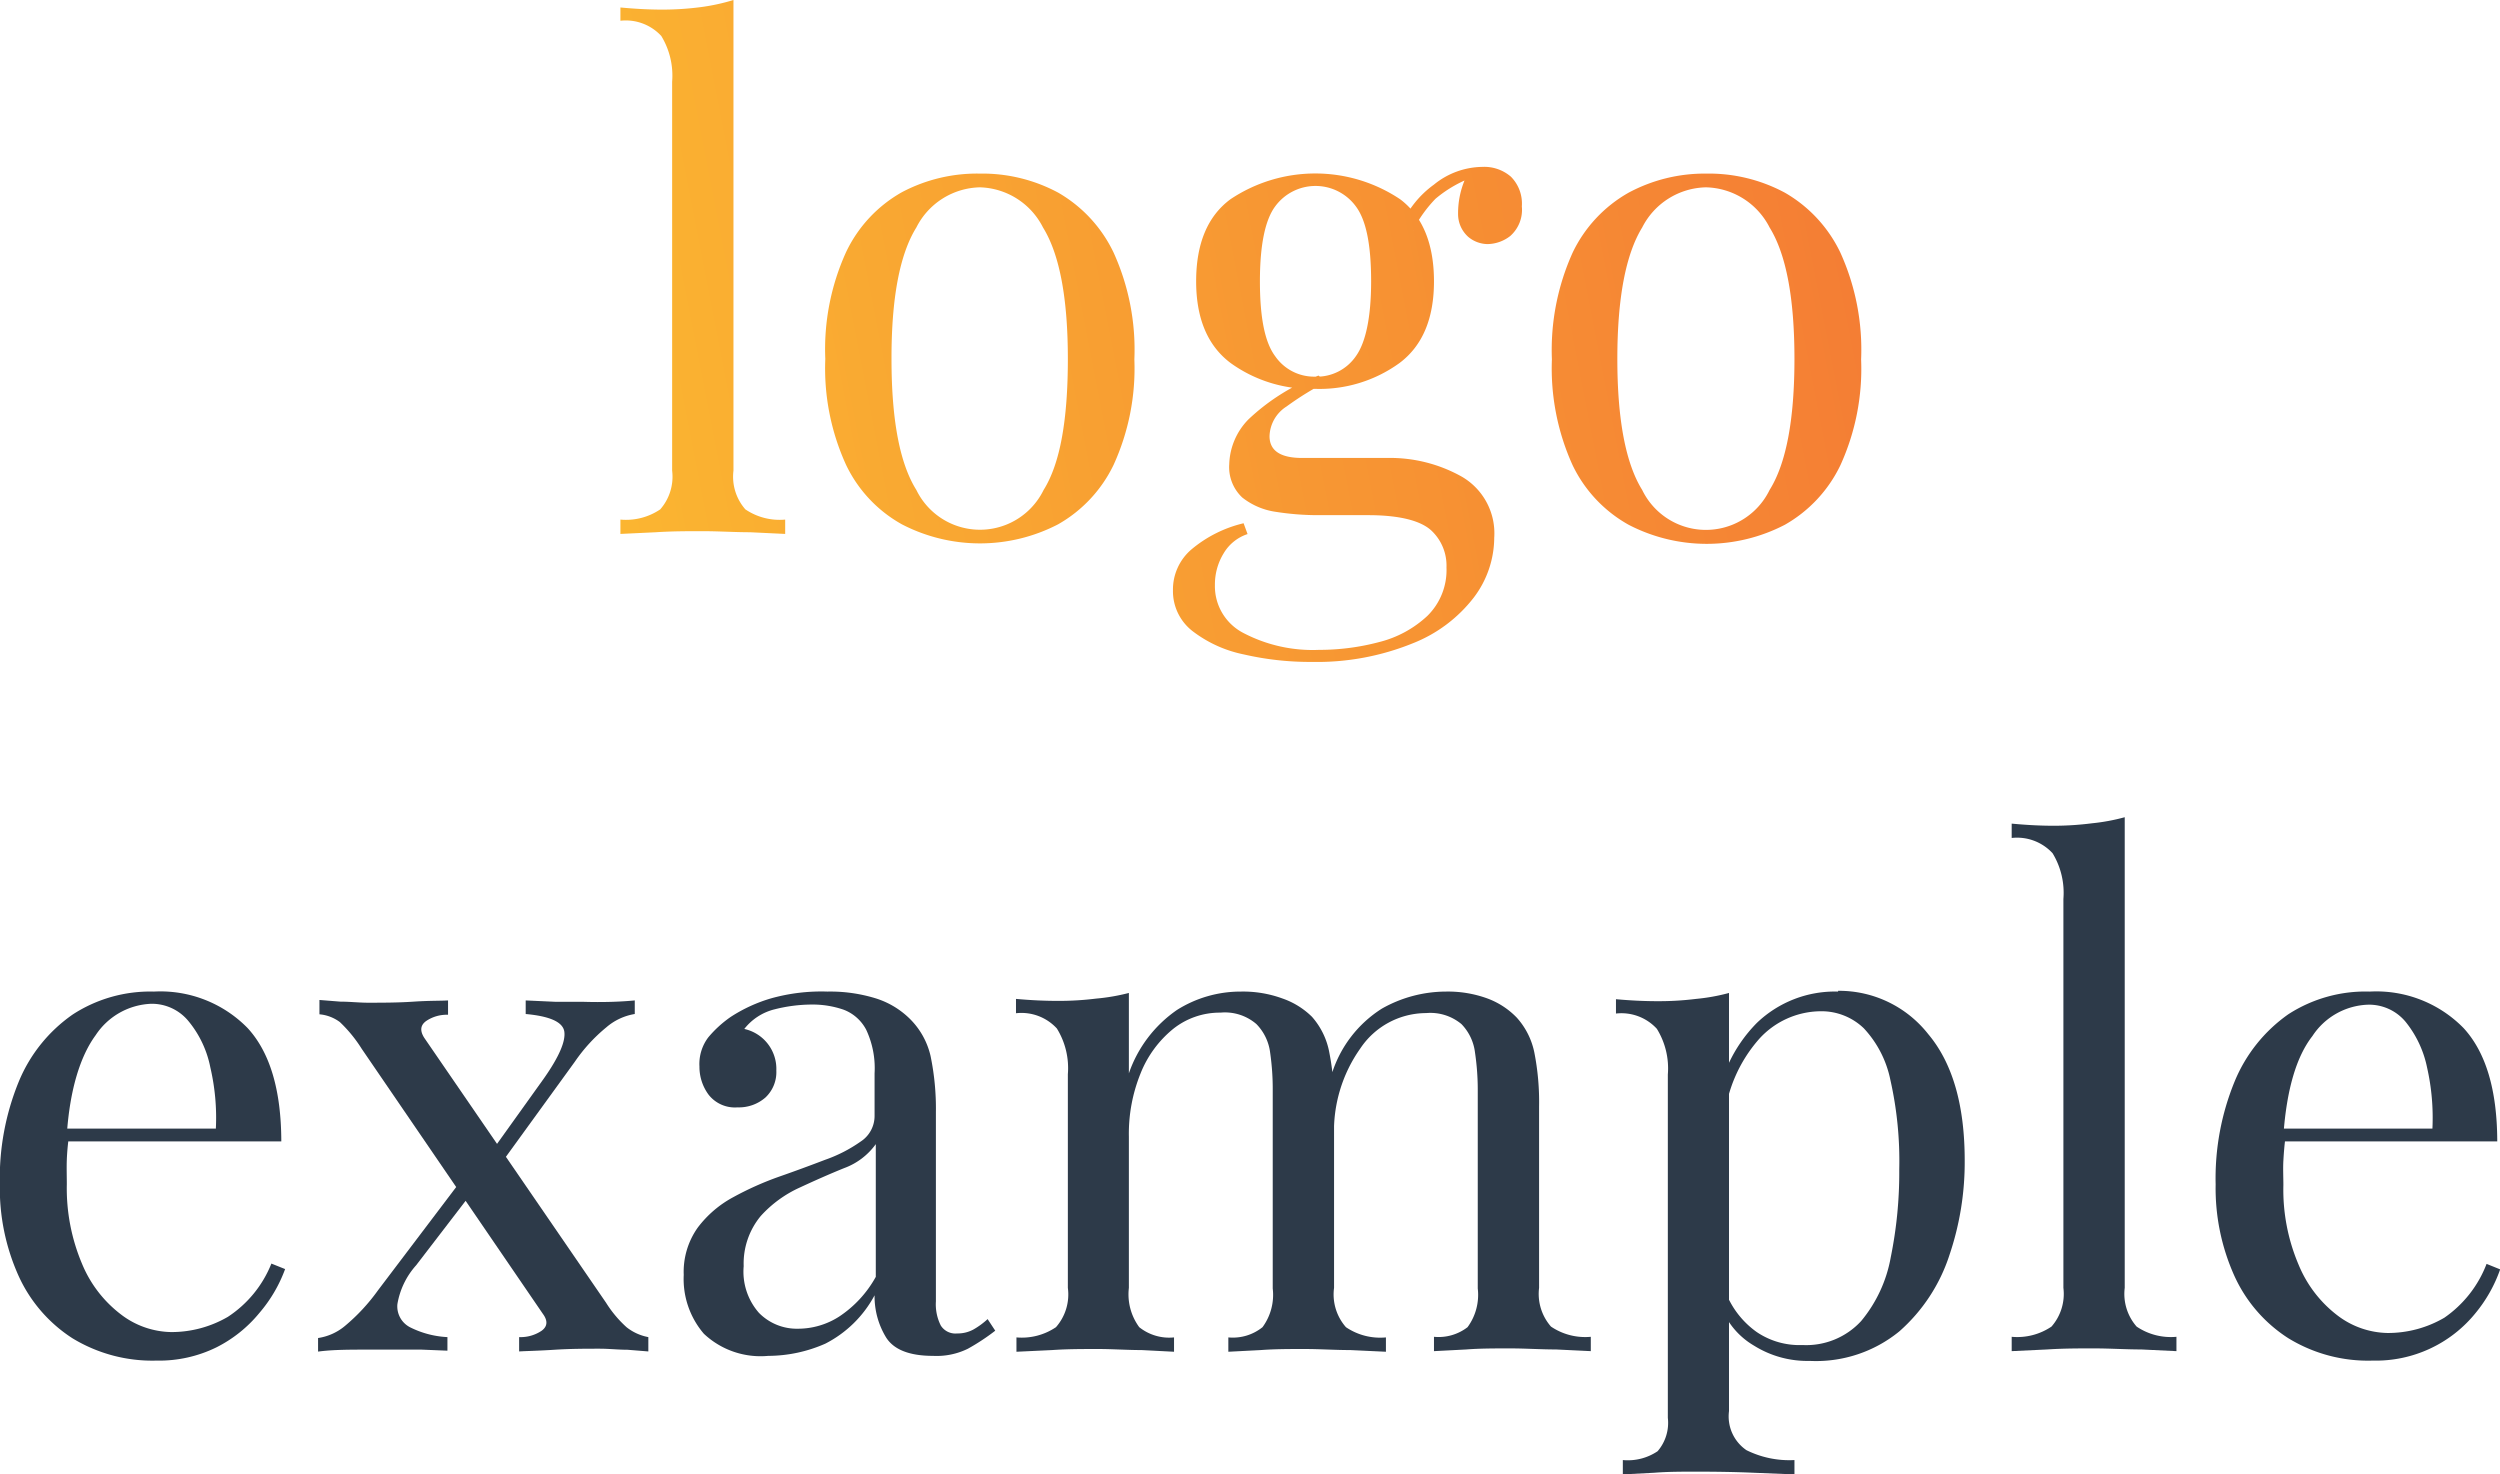 <svg xmlns="http://www.w3.org/2000/svg" xmlns:xlink="http://www.w3.org/1999/xlink" viewBox="0 0 163.88 96.65"><defs><style>.cls-1{fill:url(#Gradiente_sem_nome_42);}.cls-2{fill:url(#Gradiente_sem_nome_42-2);}.cls-3{fill:url(#Gradiente_sem_nome_42-3);}.cls-4{fill:url(#Gradiente_sem_nome_42-4);}.cls-5{fill:#2d3a49;}</style><linearGradient id="Gradiente_sem_nome_42" x1="10.42" y1="24.69" x2="134.51" y2="0.52" gradientUnits="userSpaceOnUse"><stop offset="0" stop-color="#fdc830"/><stop offset="1" stop-color="#f37335"/></linearGradient><linearGradient id="Gradiente_sem_nome_42-2" x1="12.16" y1="33.65" x2="136.25" y2="9.48" xlink:href="#Gradiente_sem_nome_42"/><linearGradient id="Gradiente_sem_nome_42-3" x1="13.71" y1="41.58" x2="137.8" y2="17.42" xlink:href="#Gradiente_sem_nome_42"/><linearGradient id="Gradiente_sem_nome_42-4" x1="13.9" y1="42.58" x2="137.99" y2="18.41" xlink:href="#Gradiente_sem_nome_42"/></defs><g id="Camada_2" data-name="Camada 2"><g id="Camada_1-2" data-name="Camada 1"><path class="cls-1" d="M48.08,0V30.85a3.25,3.25,0,0,0,.78,2.54,4,4,0,0,0,2.61.67V35l-2.3-.11c-1,0-2.06-.07-3.1-.07s-2,0-3.08.07L40.67,35v-.94a4,4,0,0,0,2.61-.67,3.25,3.25,0,0,0,.78-2.54V5.36a5,5,0,0,0-.71-3,3.17,3.17,0,0,0-2.68-1V.49c.95.09,1.87.14,2.77.14A19.59,19.59,0,0,0,45.91.47,13.13,13.13,0,0,0,48.08,0Z"/><path class="cls-2" d="M64.24,11.38a10.5,10.5,0,0,1,5.13,1.25A9,9,0,0,1,73,16.56a15.39,15.39,0,0,1,1.36,7A15.22,15.22,0,0,1,73,30.47a8.92,8.92,0,0,1-3.64,3.9,11.11,11.11,0,0,1-10.24,0,8.79,8.79,0,0,1-3.66-3.9,15.22,15.22,0,0,1-1.36-6.94,15.39,15.39,0,0,1,1.36-7,8.87,8.87,0,0,1,3.66-3.93A10.53,10.53,0,0,1,64.24,11.38Zm0,.9a4.78,4.78,0,0,0-4.17,2.63q-1.64,2.64-1.63,8.62c0,4,.54,6.85,1.63,8.59a4.64,4.64,0,0,0,8.34,0C69.5,30.38,70,27.51,70,23.53s-.54-6.86-1.63-8.62A4.78,4.78,0,0,0,64.24,12.28Z"/><path class="cls-3" d="M86,43.39a19.29,19.29,0,0,1-4.46-.49,8.21,8.21,0,0,1-3.38-1.54,3.31,3.31,0,0,1-1.27-2.66A3.46,3.46,0,0,1,78.12,36a8.29,8.29,0,0,1,3.4-1.7l.26.71a2.85,2.85,0,0,0-1.56,1.25,3.91,3.91,0,0,0-.58,2.1,3.45,3.45,0,0,0,1.9,3.15,9.78,9.78,0,0,0,4.93,1.09,15.24,15.24,0,0,0,3.93-.51,7.17,7.17,0,0,0,3.17-1.72,4.21,4.21,0,0,0,1.25-3.17,3.15,3.15,0,0,0-1-2.43c-.7-.64-2.08-1-4.13-1h-3.3a17.76,17.76,0,0,1-2.77-.22,4.57,4.57,0,0,1-2.19-.94,2.73,2.73,0,0,1-.85-2.19,4.37,4.37,0,0,1,1.25-2.92,13.71,13.71,0,0,1,4.6-2.88l.54.4a20.17,20.17,0,0,0-2.64,1.63,2.39,2.39,0,0,0-1.11,1.94c0,.95.71,1.43,2.14,1.43h5.58a9.6,9.6,0,0,1,4.89,1.23,4.29,4.29,0,0,1,2.12,4,6.54,6.54,0,0,1-1.34,3.92,9.39,9.39,0,0,1-4,3A16.69,16.69,0,0,1,86,43.39Zm.22-17.9a9,9,0,0,1-5.56-1.7q-2.25-1.7-2.25-5.35c0-2.47.75-4.27,2.25-5.38a10,10,0,0,1,11.12,0C93.26,14.17,94,16,94,18.44s-.75,4.22-2.25,5.35A8.93,8.93,0,0,1,86.2,25.49Zm0-.8a3.1,3.1,0,0,0,2.66-1.34c.64-.89,1-2.53,1-4.91s-.32-4-1-4.91a3.28,3.28,0,0,0-5.29,0c-.66.89-1,2.53-1,4.91s.32,4,1,4.91A3.1,3.1,0,0,0,86.2,24.69Zm6.43-9.6-.8-.31A6.44,6.44,0,0,1,94,12.1a5.11,5.11,0,0,1,3.17-1.16,2.67,2.67,0,0,1,1.87.64,2.5,2.5,0,0,1,.72,1.95A2.29,2.29,0,0,1,99,15.47,2.47,2.47,0,0,1,97.5,16a2,2,0,0,1-1.25-.47,2,2,0,0,1-.67-1.5,5.68,5.68,0,0,1,.62-2.63l.58.13a8.14,8.14,0,0,0-2.68,1.5A8.51,8.51,0,0,0,92.63,15.09Z"/><path class="cls-4" d="M111.83,11.38A10.53,10.53,0,0,1,117,12.63a9,9,0,0,1,3.64,3.93,15.39,15.39,0,0,1,1.36,7,15.22,15.22,0,0,1-1.36,6.94,8.92,8.92,0,0,1-3.64,3.9,11.11,11.11,0,0,1-10.24,0,8.86,8.86,0,0,1-3.67-3.9,15.36,15.36,0,0,1-1.36-6.94,15.52,15.52,0,0,1,1.36-7,8.94,8.94,0,0,1,3.67-3.93A10.53,10.53,0,0,1,111.83,11.38Zm0,.9a4.8,4.8,0,0,0-4.18,2.63c-1.08,1.76-1.63,4.63-1.63,8.62s.55,6.85,1.63,8.59a4.64,4.64,0,0,0,8.35,0c1.09-1.74,1.63-4.61,1.63-8.59s-.54-6.86-1.63-8.62A4.8,4.8,0,0,0,111.83,12.28Z"/><path class="cls-5" d="M10.09,65a8,8,0,0,1,6.14,2.39q2.2,2.39,2.21,7.43H2.68l-.05-.84H14.15a14.52,14.52,0,0,0-.36-4,6.85,6.85,0,0,0-1.4-3A3.11,3.11,0,0,0,9.91,65.8a4.57,4.57,0,0,0-3.64,2.06c-1,1.36-1.69,3.54-1.89,6.51l.13.18c-.06.45-.11.94-.13,1.47s0,1.08,0,1.61a12.7,12.7,0,0,0,1,5.22,8,8,0,0,0,2.57,3.33,5.56,5.56,0,0,0,3.28,1.14,7.35,7.35,0,0,0,3.71-1,7.49,7.49,0,0,0,2.85-3.49l.9.36A9.35,9.35,0,0,1,17,86.07a8.68,8.68,0,0,1-2.81,2.25,8.52,8.52,0,0,1-3.93.87,10.06,10.06,0,0,1-5.52-1.47,9.55,9.55,0,0,1-3.52-4.08,14,14,0,0,1-1.23-6,16.72,16.72,0,0,1,1.25-6.76,10,10,0,0,1,3.53-4.38A9.31,9.31,0,0,1,10.09,65Z"/><path class="cls-5" d="M30.58,76.92l.4,1.2-3.7,4.82a5.07,5.07,0,0,0-1.23,2.55A1.54,1.54,0,0,0,26.87,87a6.09,6.09,0,0,0,2.46.65v.89l-1.7-.07-1.8,0c-.58,0-1.11,0-1.59,0-1.31,0-2.44,0-3.39.13v-.89a3.55,3.55,0,0,0,1.76-.79,12.51,12.51,0,0,0,2.17-2.34ZM29.37,65.58v.94a2.4,2.4,0,0,0-1.42.4c-.39.27-.44.64-.14,1.11L39.73,85.4A7.54,7.54,0,0,0,41.07,87a3.25,3.25,0,0,0,1.43.65v.94l-1.36-.11c-.61,0-1.22-.07-1.81-.07-.92,0-1.91,0-3,.07s-1.82.08-2.3.11v-.94a2.47,2.47,0,0,0,1.48-.42c.38-.28.41-.65.08-1.1L23.71,68.75A9,9,0,0,0,22.28,67a2.62,2.62,0,0,0-1.34-.51v-.94l1.38.11c.63,0,1.22.07,1.79.07.95,0,1.95,0,3-.07S28.9,65.61,29.37,65.58Zm12.24,0v.89a3.79,3.79,0,0,0-1.86.87,10.84,10.84,0,0,0-2.07,2.26l-5.14,7.09-.35-1.16,3.48-4.86q1.47-2.1,1.32-3.06c-.11-.64-1-1-2.53-1.14v-.89l1.95.09c.52,0,1.12,0,1.8,0C39.55,65.71,40.68,65.67,41.61,65.58Z"/><path class="cls-5" d="M50.36,88.88a5.42,5.42,0,0,1-4.22-1.45,5.51,5.51,0,0,1-1.32-3.86,5,5,0,0,1,.92-3.1,7.15,7.15,0,0,1,2.34-2,20.4,20.4,0,0,1,3-1.34c1.06-.37,2.06-.74,3-1.1a9.44,9.44,0,0,0,2.34-1.2,2,2,0,0,0,.91-1.7V70.36a5.92,5.92,0,0,0-.55-2.86,2.78,2.78,0,0,0-1.5-1.32,6.25,6.25,0,0,0-2.1-.33,10,10,0,0,0-2.39.31,3.62,3.62,0,0,0-2,1.29,2.68,2.68,0,0,1,2.1,2.73,2.28,2.28,0,0,1-.71,1.76,2.64,2.64,0,0,1-1.83.65,2.19,2.19,0,0,1-1.9-.83,3.08,3.08,0,0,1-.6-1.85A2.89,2.89,0,0,1,46.43,68a7.41,7.41,0,0,1,1.47-1.34,10,10,0,0,1,2.66-1.22A12.25,12.25,0,0,1,54.24,65a10.13,10.13,0,0,1,3.12.43,5.52,5.52,0,0,1,2.15,1.23A5,5,0,0,1,61,69.22a17,17,0,0,1,.35,3.68V85.31a3.09,3.09,0,0,0,.32,1.58,1.13,1.13,0,0,0,1.07.52,2.15,2.15,0,0,0,1.09-.27,5.06,5.06,0,0,0,.91-.67l.5.76a14.05,14.05,0,0,1-1.79,1.18,4.63,4.63,0,0,1-2.28.47c-1.54,0-2.57-.4-3.08-1.2a5.16,5.16,0,0,1-.76-2.77,7.56,7.56,0,0,1-3.23,3.17A9.32,9.32,0,0,1,50.36,88.88Zm2-1.78A5,5,0,0,0,55,86.31a7.42,7.42,0,0,0,2.41-2.61V75a4.43,4.43,0,0,1-2.07,1.57c-.94.38-1.91.81-2.9,1.27a7.78,7.78,0,0,0-2.57,1.87A4.88,4.88,0,0,0,48.75,83a4.09,4.09,0,0,0,1,3.06A3.48,3.48,0,0,0,52.32,87.1Z"/><path class="cls-5" d="M81.34,65a7.49,7.49,0,0,1,2.72.45A5.16,5.16,0,0,1,86,66.65,4.85,4.85,0,0,1,87.14,69a16.75,16.75,0,0,1,.31,3.53V84.42A3.25,3.25,0,0,0,88.23,87a4,4,0,0,0,2.62.67v.94l-2.33-.11c-1,0-2-.07-3-.07s-1.94,0-2.88.07l-2.12.11v-.94A3.11,3.11,0,0,0,82.76,87a3.58,3.58,0,0,0,.67-2.54V71.52A16.78,16.78,0,0,0,83.26,69a3.24,3.24,0,0,0-.9-1.87A3.16,3.16,0,0,0,80,66.38a4.9,4.9,0,0,0-3.1,1.07,7.17,7.17,0,0,0-2.14,2.93A10.52,10.52,0,0,0,74,74.51v9.91A3.64,3.64,0,0,0,74.68,87a3.15,3.15,0,0,0,2.28.67v.94l-2.12-.11c-.94,0-1.9-.07-2.88-.07s-2,0-3,.07l-2.33.11v-.94A4,4,0,0,0,69.22,87,3.25,3.25,0,0,0,70,84.42v-14a4.94,4.94,0,0,0-.72-3,3.15,3.15,0,0,0-2.68-1v-.94c1,.09,1.88.13,2.77.13a19.67,19.67,0,0,0,2.48-.15A13.13,13.13,0,0,0,74,65.09v5.27a8.35,8.35,0,0,1,3.16-4.16A7.81,7.81,0,0,1,81.34,65Zm13.43,0a7.55,7.55,0,0,1,2.73.45,5.16,5.16,0,0,1,1.92,1.25A4.85,4.85,0,0,1,100.58,69a16.75,16.75,0,0,1,.31,3.53V84.42a3.25,3.25,0,0,0,.78,2.54,4,4,0,0,0,2.61.67v.94L102,88.46c-1,0-2-.07-3-.07s-2,0-2.88.07l-2.12.11v-.94A3.11,3.11,0,0,0,96.2,87a3.58,3.58,0,0,0,.67-2.54V71.52A16.72,16.72,0,0,0,96.69,69a3.23,3.23,0,0,0-.89-1.87,3.18,3.18,0,0,0-2.32-.72,5.2,5.2,0,0,0-4.31,2.32,9.4,9.4,0,0,0-1.72,5.76l-.13-4.15a7.81,7.81,0,0,1,3.26-4.22A8.55,8.55,0,0,1,94.77,65Z"/><path class="cls-5" d="M113.34,65.09V92.5a2.68,2.68,0,0,0,1.14,2.56,6.32,6.32,0,0,0,3.15.65v.94l-2.72-.11c-1.16-.05-2.4-.07-3.71-.07-.92,0-1.84,0-2.74.07l-2.08.11v-.94a3.49,3.49,0,0,0,2.28-.58,2.85,2.85,0,0,0,.67-2.19V70.44a4.94,4.94,0,0,0-.72-3,3.15,3.15,0,0,0-2.68-1v-.94c1,.09,1.88.13,2.77.13a19.79,19.79,0,0,0,2.48-.15A12.78,12.78,0,0,0,113.34,65.09Zm7.15-.14a7.43,7.43,0,0,1,5.91,2.84q2.38,2.83,2.39,8.23a18.94,18.94,0,0,1-1,6.25,11.31,11.31,0,0,1-3.28,5,8.63,8.63,0,0,1-5.89,1.94,6.59,6.59,0,0,1-3.64-1,5,5,0,0,1-2.08-2.36l.45-.63a5.78,5.78,0,0,0,1.81,2.1,5,5,0,0,0,3,.85A4.89,4.89,0,0,0,122,86.6a9,9,0,0,0,1.94-4.17,27.85,27.85,0,0,0,.56-5.78,24.18,24.18,0,0,0-.58-5.85,7,7,0,0,0-1.74-3.39,4,4,0,0,0-2.86-1.12,5.49,5.49,0,0,0-4,1.81A9.39,9.39,0,0,0,113,73.57l-.53-.63a9.45,9.45,0,0,1,2.7-5.89A7.39,7.39,0,0,1,120.49,65Z"/><path class="cls-5" d="M139.28,53.57V84.42a3.25,3.25,0,0,0,.78,2.54,4,4,0,0,0,2.61.67v.94l-2.3-.11c-1,0-2.06-.07-3.1-.07s-2,0-3.08.07l-2.32.11v-.94a4,4,0,0,0,2.61-.67,3.25,3.25,0,0,0,.78-2.54V58.93a5,5,0,0,0-.71-3,3.17,3.17,0,0,0-2.68-1v-.94c.95.09,1.88.14,2.77.14a19.75,19.75,0,0,0,2.48-.16A13,13,0,0,0,139.28,53.57Z"/><path class="cls-5" d="M155.35,65a8,8,0,0,1,6.14,2.39q2.2,2.39,2.21,7.43H147.94l0-.84h11.51a14.92,14.92,0,0,0-.35-4,7,7,0,0,0-1.41-3,3.11,3.11,0,0,0-2.48-1.12,4.54,4.54,0,0,0-3.63,2.06c-1.06,1.36-1.69,3.54-1.9,6.51l.13.18c-.06.45-.1.94-.13,1.47s0,1.08,0,1.61a12.53,12.53,0,0,0,1,5.22,8,8,0,0,0,2.56,3.33,5.56,5.56,0,0,0,3.28,1.14,7.32,7.32,0,0,0,3.71-1A7.56,7.56,0,0,0,163,82.85l.89.36a9.35,9.35,0,0,1-1.61,2.86,8.41,8.41,0,0,1-6.74,3.12A10,10,0,0,1,150,87.72a9.51,9.51,0,0,1-3.53-4.08,14,14,0,0,1-1.23-6,16.72,16.72,0,0,1,1.25-6.76A10.06,10.06,0,0,1,150,66.49,9.31,9.31,0,0,1,155.35,65Z"/></g></g></svg>